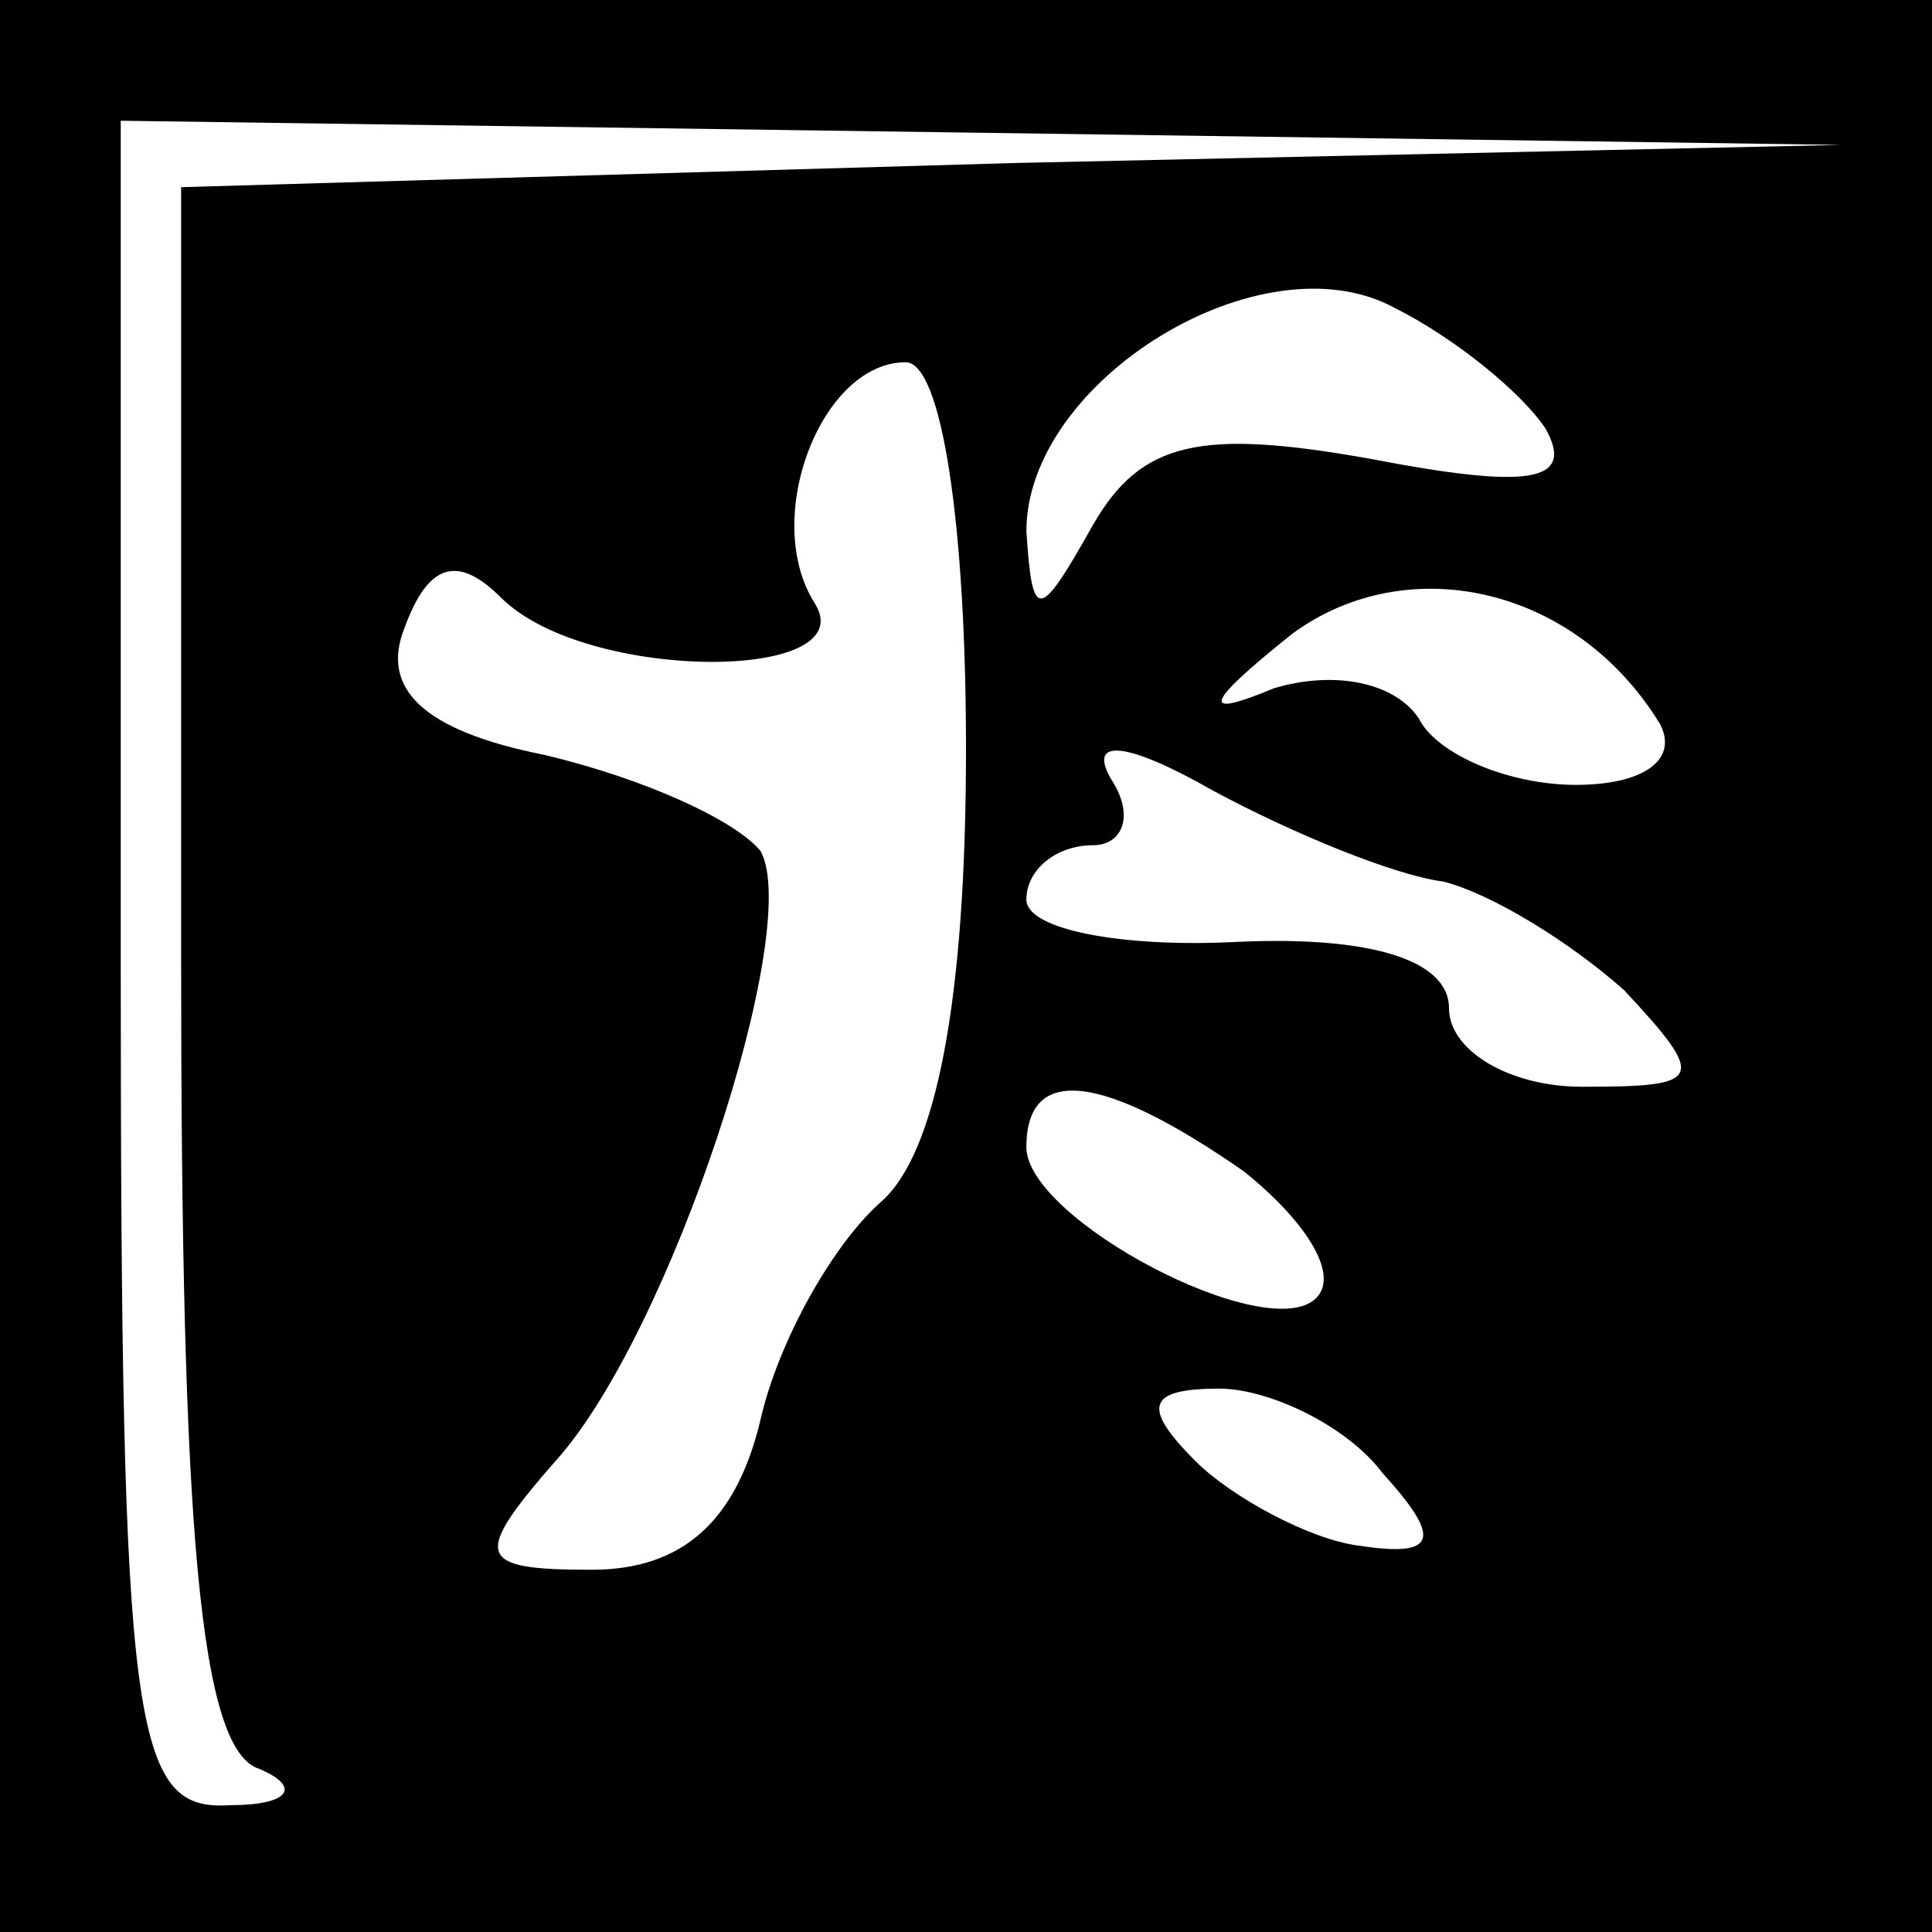 <?xml version="1.0" standalone="no"?>
<!DOCTYPE svg PUBLIC "-//W3C//DTD SVG 20010904//EN"
 "http://www.w3.org/TR/2001/REC-SVG-20010904/DTD/svg10.dtd">
<svg version="1.0" xmlns="http://www.w3.org/2000/svg"
 width="32pt" height="32pt" viewBox="0 0 32 32"
 preserveAspectRatio="xMidYMid meet">
<rect x="0" y="0" width="32" height="32" fill="#808080" stroke="none"/>
<g transform="translate(0,32) scale(0.1,-0.1)"
fill="#000000" stroke="none">
<path fill="#000000" stroke="none" d="M0 160 l0 -160 160 0 160 0 0 160 0
160 -160 0 -160 0 0 -160z"/>
<path fill="#ffffff" stroke="none" d="M168 293 l-138 -4 0 -128 c0 -94 3
-131 13 -134 7 -3 5 -6 -5 -6 -16 -1 -18 12 -18 139 l0 140 143 -2 142 -2
-137 -3z"/>
<path fill="#ffffff" stroke="none" d="M256 249 c5 -9 -3 -10 -29 -5 -28 5
-38 3 -46 -11 -9 -16 -10 -16 -11 -1 0 25 39 49 61 37 10 -5 21 -14 25 -20z"/>
<path fill="#ffffff" stroke="none" d="M160 196 c0 -42 -5 -67 -14 -75 -8 -7
-17 -23 -20 -36 -4 -17 -13 -25 -28 -25 -19 0 -20 2 -6 18 19 21 41 88 34 101
-4 5 -19 12 -36 16 -20 4 -27 11 -23 21 4 11 9 12 16 5 14 -14 60 -14 52 -1
-9 14 1 40 15 40 6 0 10 -27 10 -64z"/>
<path fill="#ffffff" stroke="none" d="M275 200 c3 -6 -3 -10 -14 -10 -11 0
-23 5 -26 11 -4 6 -14 8 -24 5 -12 -5 -12 -3 3 9 19 14 47 8 61 -15z"/>
<path fill="#ffffff" stroke="none" d="M239 174 c8 -2 21 -10 30 -18 14 -15
13 -16 -7 -16 -12 0 -22 6 -22 13 0 8 -13 12 -35 11 -19 -1 -35 2 -35 7 0 5 5
9 11 9 5 0 7 5 3 11 -4 7 3 6 17 -2 13 -7 30 -14 38 -15z"/>
<path fill="#ffffff" stroke="none" d="M206 126 c10 -8 16 -17 12 -21 -8 -8
-48 13 -48 25 0 14 13 12 36 -4z"/>
<path fill="#ffffff" stroke="none" d="M229 76 c10 -11 9 -14 -4 -12 -8 1 -21
8 -27 14 -9 9 -8 12 4 12 8 0 21 -6 27 -14z"/>
</g>
</svg>
